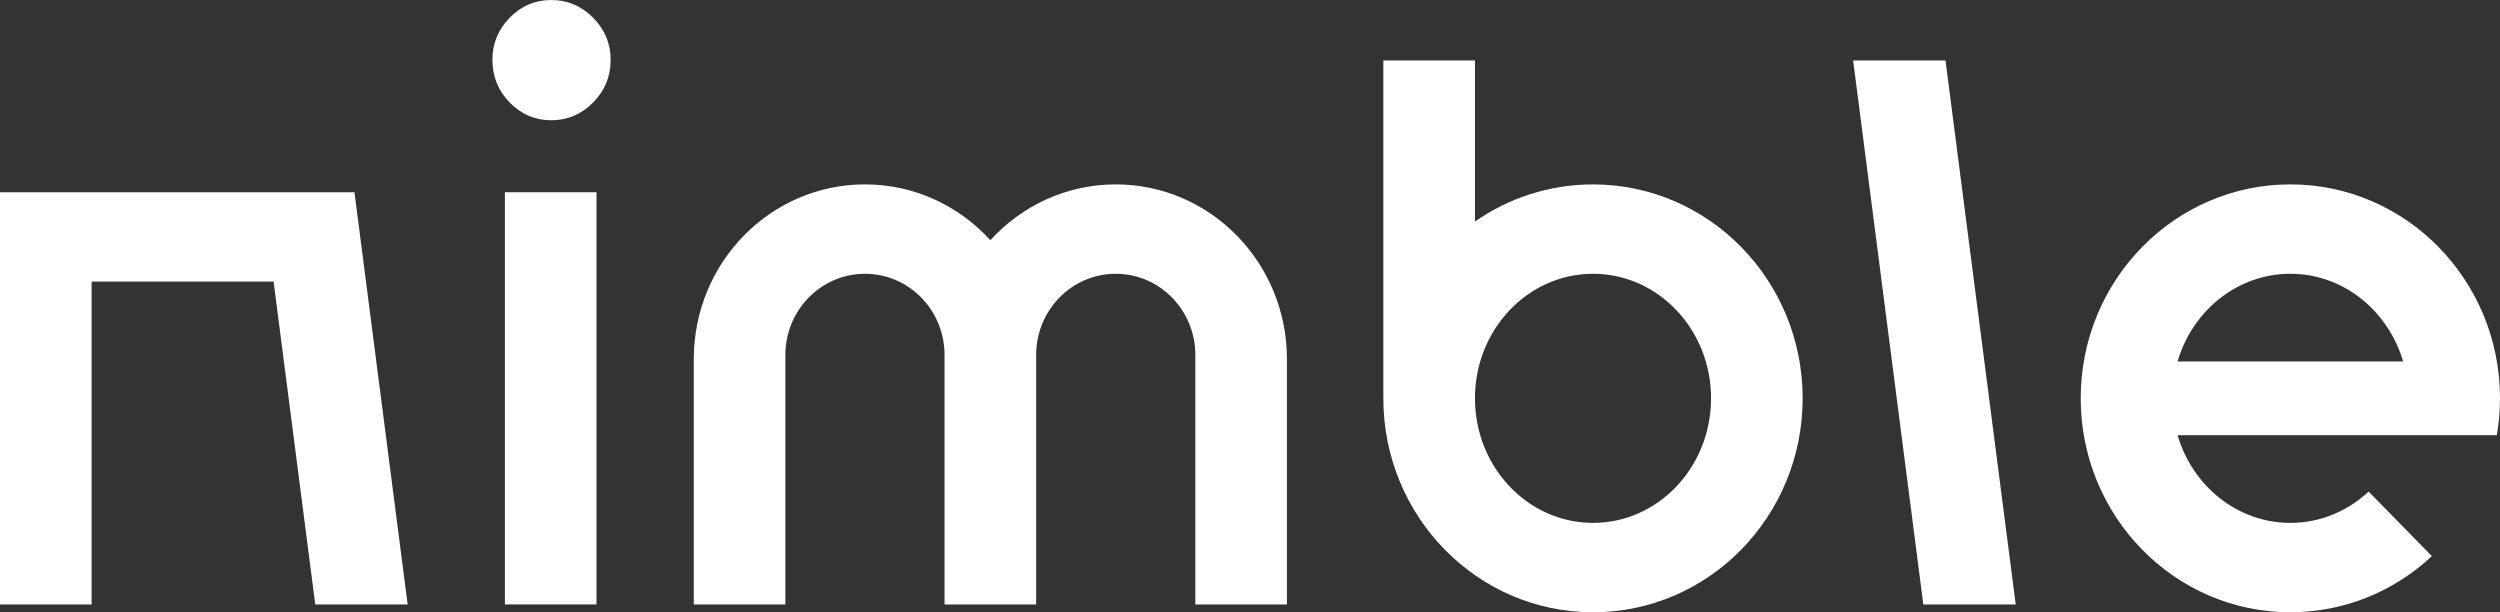<svg width="98" height="24" viewBox="0 0 98 24" fill="none" xmlns="http://www.w3.org/2000/svg">
<rect x="0" y="0" width="98" height="24" fill="#333333" stroke="none"/>
<g clip-path="url(#clip0_800_2631)">
<path d="M21.611 0C20.979 0 20.435 0.231 19.982 0.694C19.529 1.157 19.302 1.706 19.302 2.341C19.302 2.997 19.529 3.557 19.982 4.02C20.435 4.482 20.979 4.714 21.611 4.714C22.244 4.714 22.79 4.482 23.249 4.02C23.708 3.557 23.937 2.997 23.937 2.341C23.937 1.706 23.707 1.157 23.249 0.694C22.79 0.231 22.244 0 21.611 0Z" fill="white"/>
<path d="M23.383 7.536H19.792V23.694H23.383V7.536Z" fill="white"/>
<path d="M43.737 7.228C41.796 7.228 40.047 8.071 38.822 9.416C37.597 8.071 35.849 7.228 33.907 7.228C30.201 7.228 27.196 10.294 27.196 14.076V23.694H30.787V13.915C30.787 12.157 32.184 10.732 33.907 10.732C35.63 10.732 37.026 12.157 37.026 13.915V23.694H40.617V13.915C40.617 12.157 42.014 10.732 43.737 10.732C45.46 10.732 46.857 12.157 46.857 13.915V23.694H50.448V14.076C50.448 10.294 47.444 7.228 43.737 7.228Z" fill="white"/>
<path d="M72.643 2.37L75.394 23.694H79.016L76.264 2.37H72.643Z" fill="white"/>
<path d="M62.446 7.229C60.73 7.229 59.137 7.766 57.819 8.684V2.37H54.227V15.615C54.227 20.246 57.907 24.001 62.446 24.001C66.984 24.001 70.664 20.246 70.664 15.615C70.664 10.983 66.985 7.229 62.446 7.229ZM62.446 20.497C59.891 20.497 57.819 18.311 57.819 15.614C57.819 12.918 59.891 10.732 62.446 10.732C65.002 10.732 67.073 12.918 67.073 15.614C67.073 18.311 65.002 20.497 62.446 20.497Z" fill="white"/>
<path d="M98 15.614C98 10.983 94.32 7.228 89.782 7.228C85.243 7.228 81.564 10.983 81.564 15.614C81.564 20.246 85.243 24 89.782 24C91.92 24 93.867 23.166 95.329 21.8L92.849 19.27C92.033 20.033 90.959 20.497 89.782 20.497C87.703 20.497 85.944 19.05 85.361 17.059H97.876C97.956 16.59 98 16.108 98 15.614ZM85.36 14.17C85.944 12.179 87.703 10.732 89.781 10.732C91.86 10.732 93.619 12.179 94.202 14.17H85.36Z" fill="white"/>
<path d="M0 7.536V23.694H3.591V11.039H10.725L12.358 23.694H15.98L13.895 7.536H0Z" fill="white"/>
</g>
<defs>
<clipPath id="clip0_800_2631">
<rect width="98" height="24" fill="white"/>
</clipPath>
</defs>
</svg>
